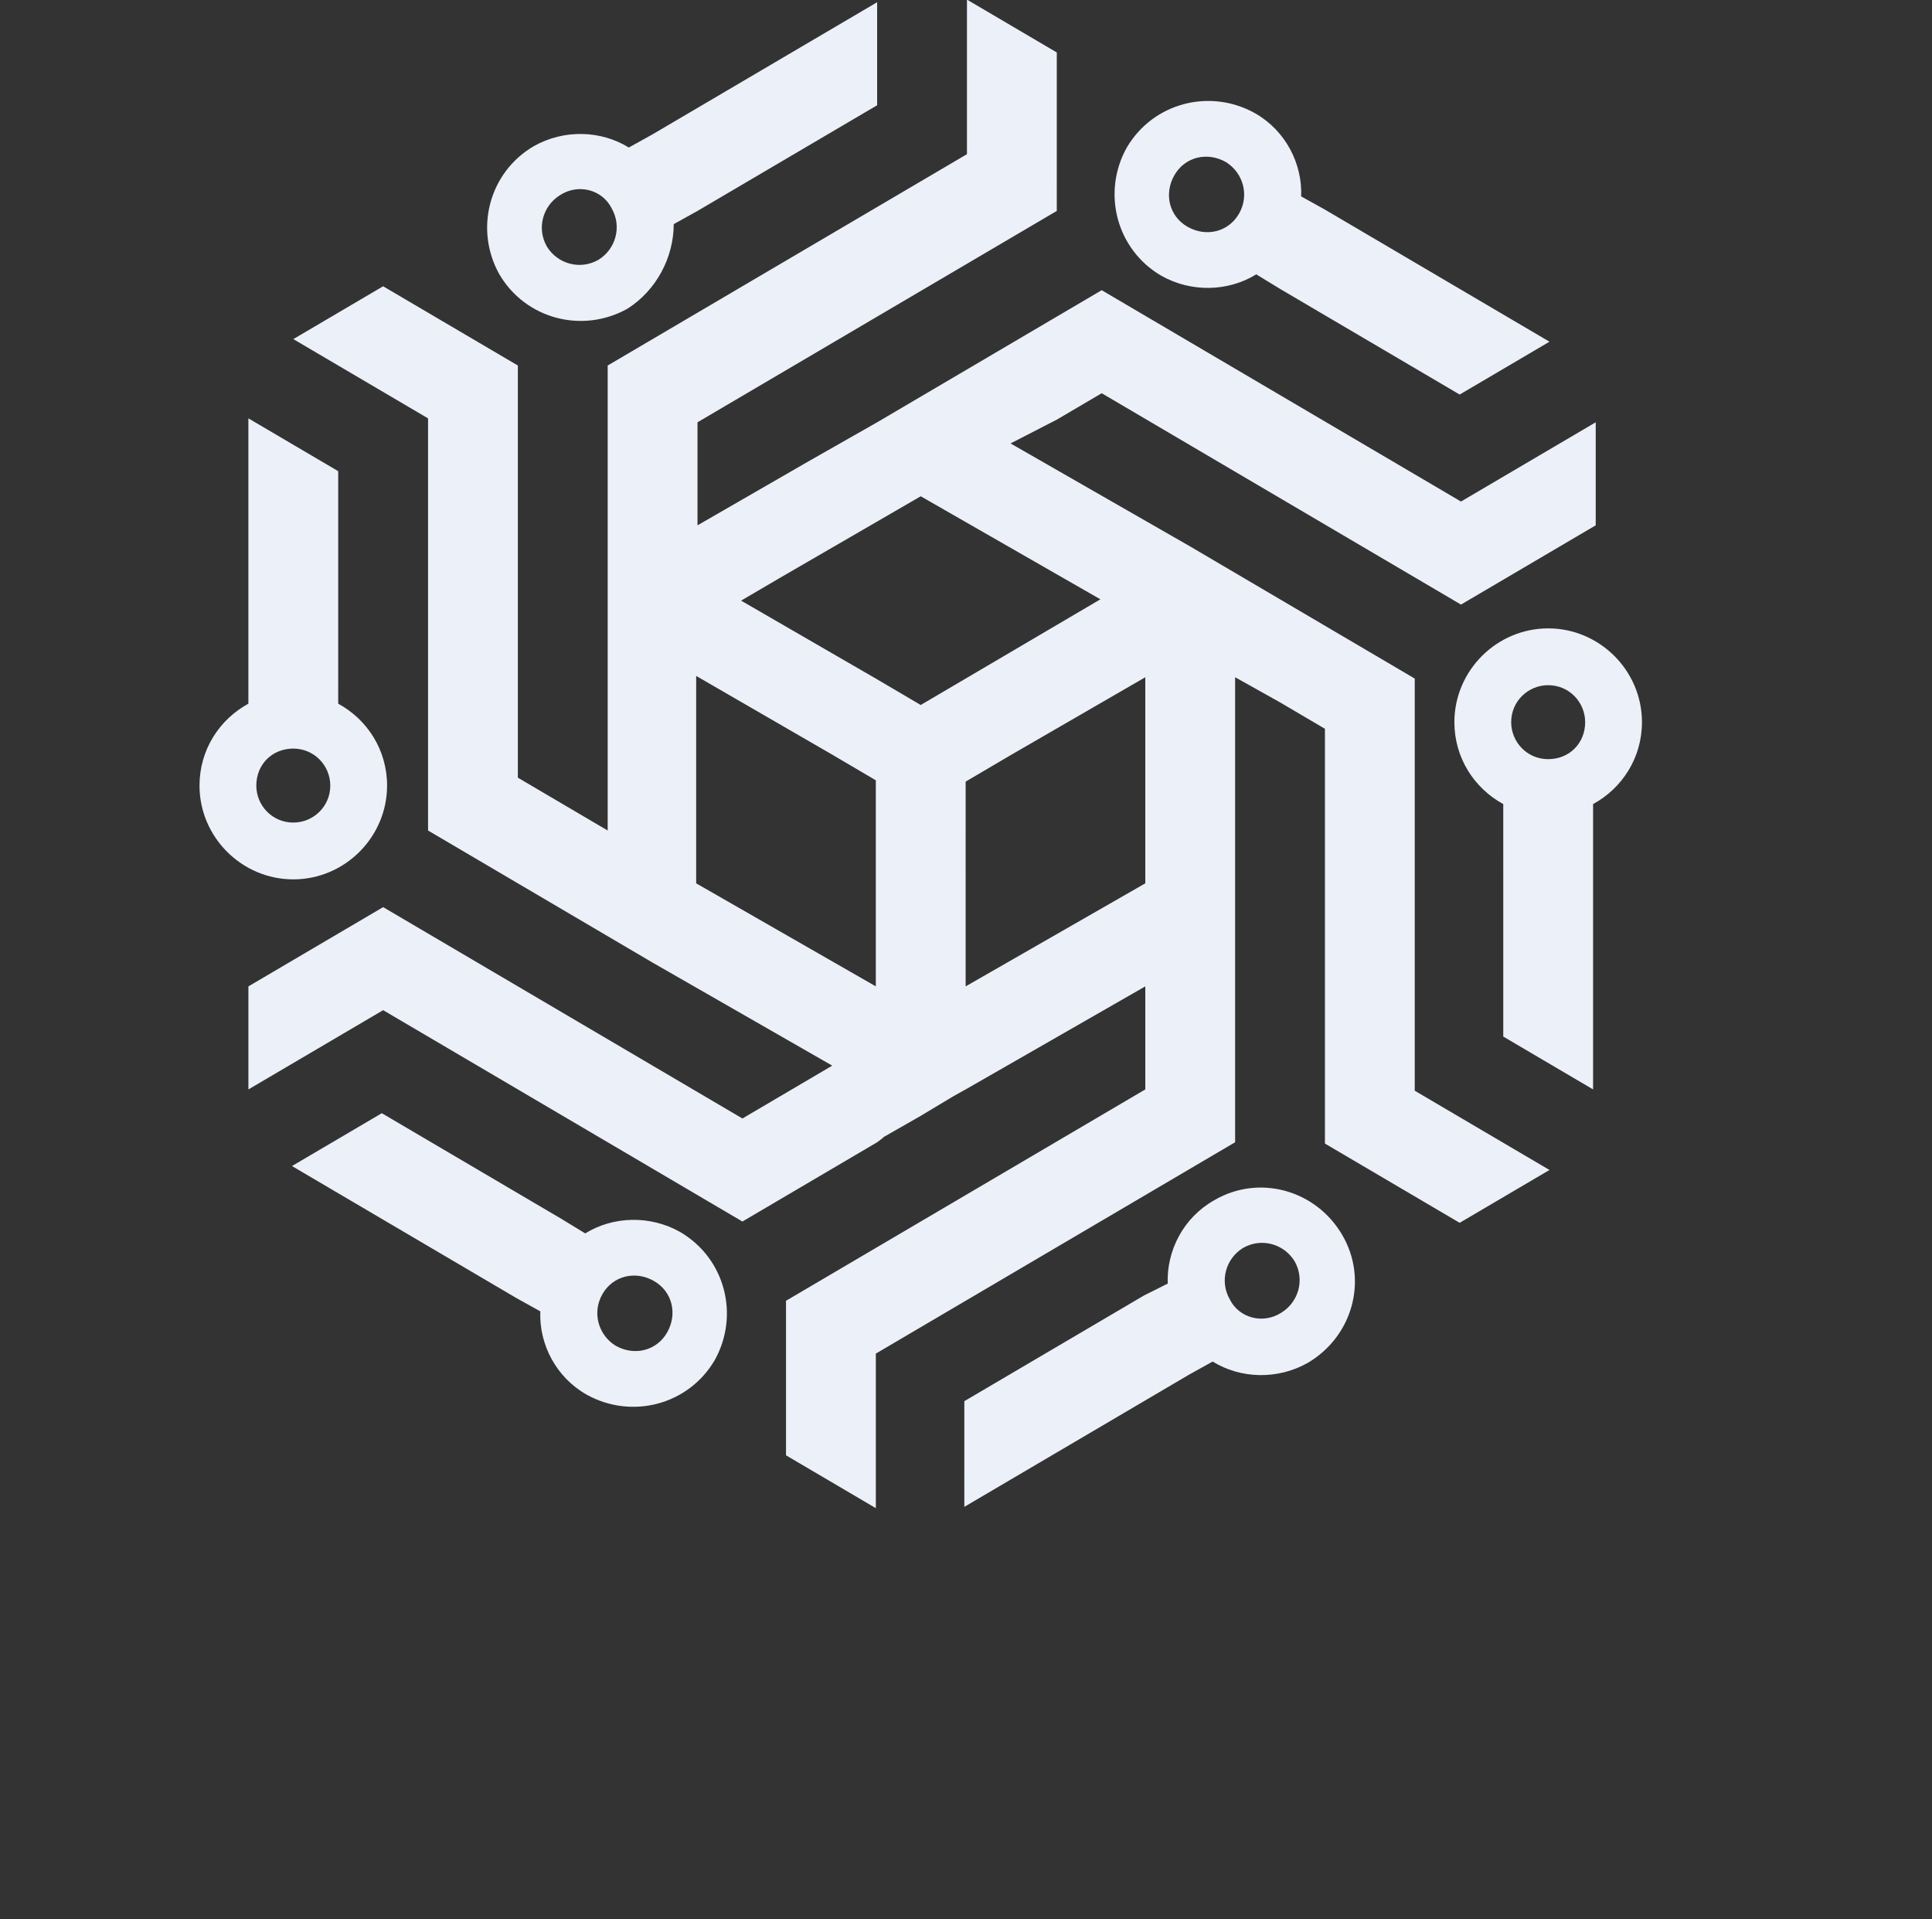 <?xml version="1.0" encoding="UTF-8" standalone="no" ?>
<!DOCTYPE svg PUBLIC "-//W3C//DTD SVG 1.1//EN" "http://www.w3.org/Graphics/SVG/1.1/DTD/svg11.dtd">
<svg xmlns="http://www.w3.org/2000/svg" xmlns:xlink="http://www.w3.org/1999/xlink" version="1.1" width="696" height="691.36" viewBox="0 0 696 691.36" xml:space="preserve">
<rect x="0" y="0" width="696" height="691.36" fill="#333333" stroke="none"/>
<desc>Created with Fabric.js 2.4.6</desc>
<g transform="matrix(1 0 0 1 358.81 443.12)" style=""  >
	<g transform="matrix(2.06 0 0 2.06 -27.22 -171.66)" style=""  >
	<g transform="matrix(2.31 0 0 2.31 0.05 0.05)" id="innerlogo"  >
<path style="stroke: none; stroke-width: 1; stroke-dasharray: none; stroke-linecap: butt; stroke-dashoffset: 0; stroke-linejoin: miter; stroke-miterlimit: 4; fill: rgb(236,240,248); fill-rule: evenodd; opacity: 1;"  transform=" translate(-150, -128.1)" d="M 133 122.2 v 15.7 l 13.6 7.8 V 134 v -3.9 l -3.4 -2 L 133 122.2 z M 153.4 145.7 l 13.6 -7.8 v -8.6 v -3.9 v -3.1 l -10.2 5.9 l -3.4 2 v 3.9 V 145.7 z M 163.6 116.4 l -13.6 -7.8 l -10.7 6.2 l -2.9 1.7 l 10.2 5.9 l 3.4 2 l 3.4 -2 L 163.6 116.4 z M 156.8 104.6 l 13.6 7.8 l 3.4 2 l 3.4 2 l 3.4 2 l 3.4 2 l 3.4 2 v 3.9 v 3.9 v 3.9 v 3.9 v 3.9 v 3.9 v 3.9 v 3.9 l 3.4 2 l 3.4 2 l 3.4 2 l -3.4 2 l -3.4 2 l -3.4 -2 l -3.4 -2 l -3.4 -2 v -3.9 v -3.9 l 0 -3.9 v -3.9 l 0 -3.9 V 134 l 0 -3.9 v -3.9 l -3.4 -2 l -2.5 -1.4 l -0.9 -0.5 v 3.1 v 7 v 17.3 v 3.9 v 3.9 l -3.4 2 l -3.4 2 l -3.4 2 l -3.4 2 l -3.4 2 l -3.4 2 l -3.4 2 l -3.4 2 v 3.9 v 3.9 v 3.9 l -3.4 -2 l -3.4 -2 v -3.9 v -3.9 v -3.9 l 3.4 -2 l 3.4 -2 l 3.4 -2 l 3.4 -2 l 3.4 -2 l 3.4 -2 l 3.4 -2 l 3.4 -2 v -3.9 v -3.9 l -13.6 7.8 l -0.9 0.5 l -2.5 1.5 l -2.8 1.6 l -0.1 0.1 l -0.4 0.3 l -3.4 2 l -3.4 2 l -3.4 2 l -3.4 -2 l -3.4 -2 l -3.4 -2 l -3.4 -2 l -3.4 -2 l -3.4 -2 l -3.4 -2 l -3.4 -2 l -3.4 2 l -3.4 2 l -3.4 2 v -3.9 v -3.9 l 3.4 -2 l 3.4 -2 l 3.4 -2 l 3.4 2 l 3.4 2 l 3.4 2 l 3.4 2 l 3.4 2 l 3.4 2 l 3.4 2 l 3.4 2 l 3.4 -2 l 3.4 -2 l -13.6 -7.8 l -3.4 -2 v -3.9 v 3.9 l -3.4 -2 l -3.4 -2 l -3.4 -2 l -3.4 -2 v -3.9 v -3.9 v -3.9 v -3.9 v -3.9 v -3.9 v -3.9 v -3.9 l -3.4 -2 l -3.4 -2 l -3.4 -2 l 3.4 -2 l 3.4 -2 l 3.4 2 l 3.4 2 l 3.4 2 v 3.9 v 3.9 v 3.9 v 3.9 v 3.9 v 3.9 v 3.9 v 3.9 l 3.4 2 l 3.4 2 l 0 0 v -15.7 l 0 0 v -3.9 v -3.9 v -3.9 v -3.9 v -3.9 l 3.4 -2 l 3.4 -2 l 3.4 -2 l 3.4 -2 l 3.4 -2 l 3.4 -2 l 3.4 -2 l 3.4 -2 v -3.9 v -3.9 v -3.9 l 3.4 2 l 3.4 2 v 3.9 v 3.9 V 87 l -3.4 2 l -3.4 2 l -3.4 2 l -3.4 2 l -3.4 2 l -3.4 2 l -3.4 2 l -3.4 2 v 3.9 v 2 h 0 v 1.9 l 8.5 -4.9 l 5.1 -2.9 l 3.4 -2 l 3.4 2 l -3.4 -2 l 3.4 -2 l 3.4 -2 l 3.4 -2 l 3.4 -2 l 3.4 2 l 3.4 2 l 3.4 2 l 3.4 2 l 3.4 2 l 3.4 2 l 3.4 2 l 3.4 2 l 3.4 -2 l 3.4 -2 l 3.4 -2 v 3.9 v 3.9 l -3.4 2 l -3.4 2 l -3.4 2 l -3.4 -2 l -3.4 -2 l -3.4 -2 l -3.4 -2 l -3.4 -2 l -3.4 -2 l -3.4 -2 l -3.4 -2 l -3.4 2 L 156.8 104.6 z M 175.4 91.8 c -2.1 1.3 -4.9 1.4 -7.2 0.1 c -3.4 -2 -4.5 -6.3 -2.6 -9.7 c 2 -3.4 6.3 -4.5 9.7 -2.6 c 2.3 1.3 3.6 3.8 3.5 6.3 l 1.8 1 l 3.4 2 l 3.4 2 l 3.4 2 l 3.4 2 l 3.4 2 l -3.4 2 l -3.4 2 l -3.4 -2 l -3.4 -2 l -3.4 -2 l -3.4 -2 L 175.4 91.8 z M 194.1 131.9 c -2.2 -1.2 -3.7 -3.5 -3.7 -6.2 c 0 -3.9 3.2 -7.1 7.1 -7.1 c 3.9 0 7.1 3.2 7.1 7.1 c 0 2.7 -1.5 5 -3.7 6.2 l 0 2.1 v 3.9 v 3.9 v 3.9 v 3.9 v 3.9 l -3.4 -2 l -3.4 -2 v -3.9 v -3.9 v -3.9 V 134 V 131.9 z M 168.7 168.2 c -0.1 -2.5 1.2 -5 3.5 -6.3 c 3.4 -2 7.7 -0.8 9.7 2.6 c 2 3.4 0.8 7.7 -2.6 9.7 c -2.3 1.3 -5.1 1.2 -7.2 -0.1 l -1.8 1 l -3.4 2 l -3.4 2 l -3.4 2 l -3.4 2 l -3.4 2 V 181 v -3.9 l 3.4 -2 l 3.4 -2 l 3.4 -2 l 3.4 -2 L 168.7 168.2 z M 124.6 164.4 c 2.1 -1.3 4.9 -1.4 7.2 -0.1 c 3.4 2 4.5 6.3 2.6 9.7 c -2 3.4 -6.3 4.5 -9.7 2.6 c -2.3 -1.3 -3.6 -3.8 -3.5 -6.3 l -1.8 -1 l -3.4 -2 l -3.4 -2 l -3.4 -2 l -3.4 -2 l -3.4 -2 l 3.4 -2 l 3.4 -2 l 3.4 2 l 3.4 2 l 3.4 2 l 3.4 2 L 124.6 164.4 z M 105.9 124.3 c 2.2 1.2 3.7 3.5 3.7 6.2 c 0 3.9 -3.2 7.1 -7.1 7.1 c -3.9 0 -7.1 -3.2 -7.1 -7.1 c 0 -2.7 1.5 -5 3.7 -6.2 v -2.1 v -3.9 v -3.9 v -3.9 v -3.9 v -3.9 l 3.4 2 l 3.4 2 v 3.9 v 3.9 v 3.9 l 0 3.9 L 105.9 124.3 z M 102.5 127.7 c 1.6 0 2.8 1.3 2.8 2.8 c 0 1.6 -1.3 2.8 -2.8 2.8 c -1.6 0 -2.8 -1.3 -2.8 -2.8 C 99.7 128.9 100.9 127.7 102.5 127.7 z M 126.6 86.8 c 0.8 1.4 0.3 3.1 -1 3.9 c -1.4 0.8 -3.1 0.3 -3.9 -1 c -0.8 -1.4 -0.3 -3.1 1 -3.9 C 124.1 84.9 125.9 85.4 126.6 86.8 z M 174.1 87.2 c -0.8 1.4 -2.5 1.8 -3.9 1 c -1.4 -0.8 -1.8 -2.5 -1 -3.9 c 0.8 -1.4 2.5 -1.8 3.9 -1 C 174.4 84.1 174.9 85.8 174.1 87.2 z M 197.5 128.5 c -1.6 0 -2.8 -1.3 -2.8 -2.8 c 0 -1.6 1.3 -2.8 2.8 -2.8 c 1.6 0 2.8 1.3 2.8 2.8 C 200.3 127.3 199.1 128.5 197.5 128.5 z M 173.4 169.4 c -0.8 -1.4 -0.3 -3.1 1 -3.9 c 1.4 -0.8 3.1 -0.3 3.9 1 c 0.8 1.4 0.3 3.1 -1 3.9 C 175.9 171.3 174.1 170.8 173.4 169.4 z M 125.9 169 c 0.8 -1.4 2.5 -1.8 3.9 -1 c 1.4 0.8 1.8 2.5 1 3.9 c -0.8 1.4 -2.5 1.8 -3.9 1 C 125.6 172.1 125.1 170.4 125.9 169 z M 131.3 88 l 1.8 -1 l 3.4 -2 l 3.4 -2 l 3.4 -2 l 3.4 -2 v -3.9 v -3.9 l -3.4 2 l -3.4 2 l -3.4 2 l -3.4 2 l -3.4 2 l -1.8 1 c -2.1 -1.3 -4.9 -1.4 -7.2 -0.1 c -3.4 2 -4.5 6.3 -2.6 9.7 c 2 3.4 6.3 4.5 9.7 2.6 C 130 93 131.3 90.5 131.3 88 z" stroke-linecap="round" />
</g>
</g>
</g>
</svg>